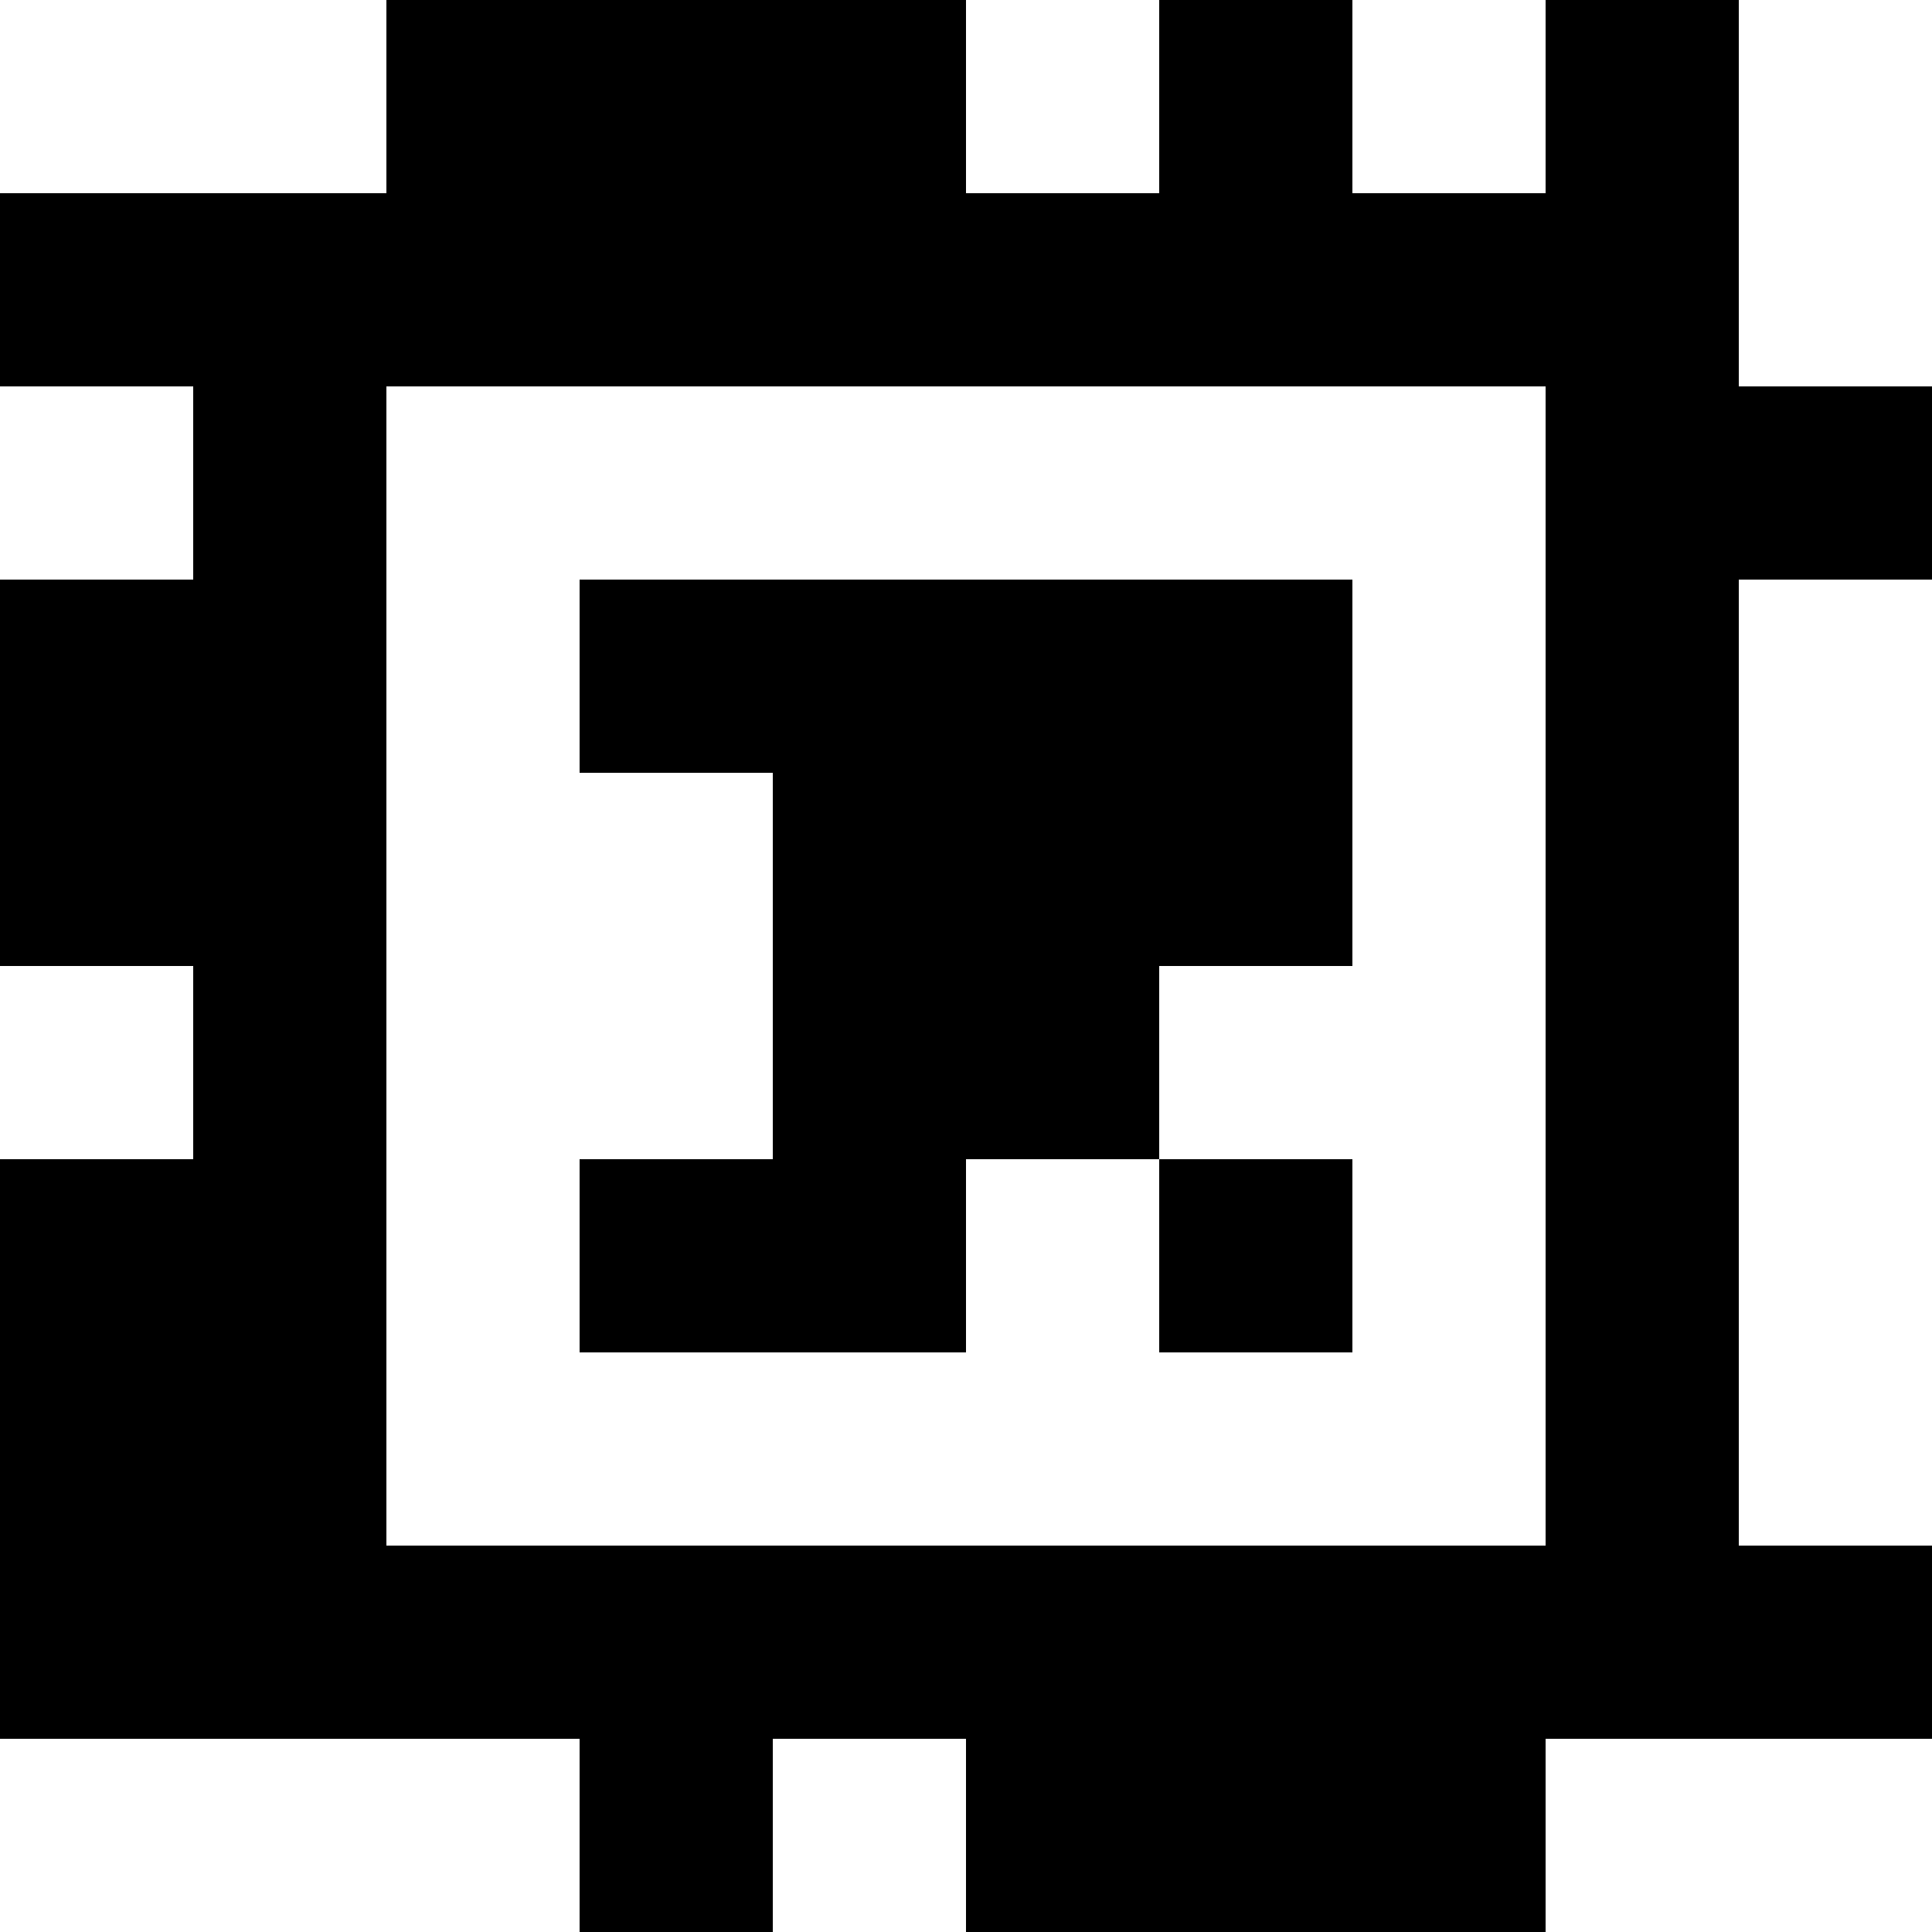 <?xml version="1.0" standalone="yes"?>
<svg xmlns="http://www.w3.org/2000/svg" width="100" height="100">
<rect width="100%" height="100%" fill="#808080" stroke="none"/>
<path style="fill:#ffffff; stroke:none;" d="M0 0L0 10L20 10L20 0L0 0z"/>
<path style="fill:#000000; stroke:none;" d="M20 0L20 10L0 10L0 20L10 20L10 30L0 30L0 50L10 50L10 60L0 60L0 90L30 90L30 100L40 100L40 90L50 90L50 100L80 100L80 90L100 90L100 80L90 80L90 30L100 30L100 20L90 20L90 0L80 0L80 10L70 10L70 0L60 0L60 10L50 10L50 0L20 0z"/>
<path style="fill:#ffffff; stroke:none;" d="M50 0L50 10L60 10L60 0L50 0M70 0L70 10L80 10L80 0L70 0M90 0L90 20L100 20L100 0L90 0M0 20L0 30L10 30L10 20L0 20M20 20L20 80L80 80L80 20L20 20z"/>
<path style="fill:#000000; stroke:none;" d="M30 30L30 40L40 40L40 60L30 60L30 70L50 70L50 60L60 60L60 70L70 70L70 60L60 60L60 50L70 50L70 30L30 30z"/>
<path style="fill:#ffffff; stroke:none;" d="M90 30L90 80L100 80L100 30L90 30M0 50L0 60L10 60L10 50L0 50M0 90L0 100L30 100L30 90L0 90M40 90L40 100L50 100L50 90L40 90M80 90L80 100L100 100L100 90L80 90z"/>
</svg>
